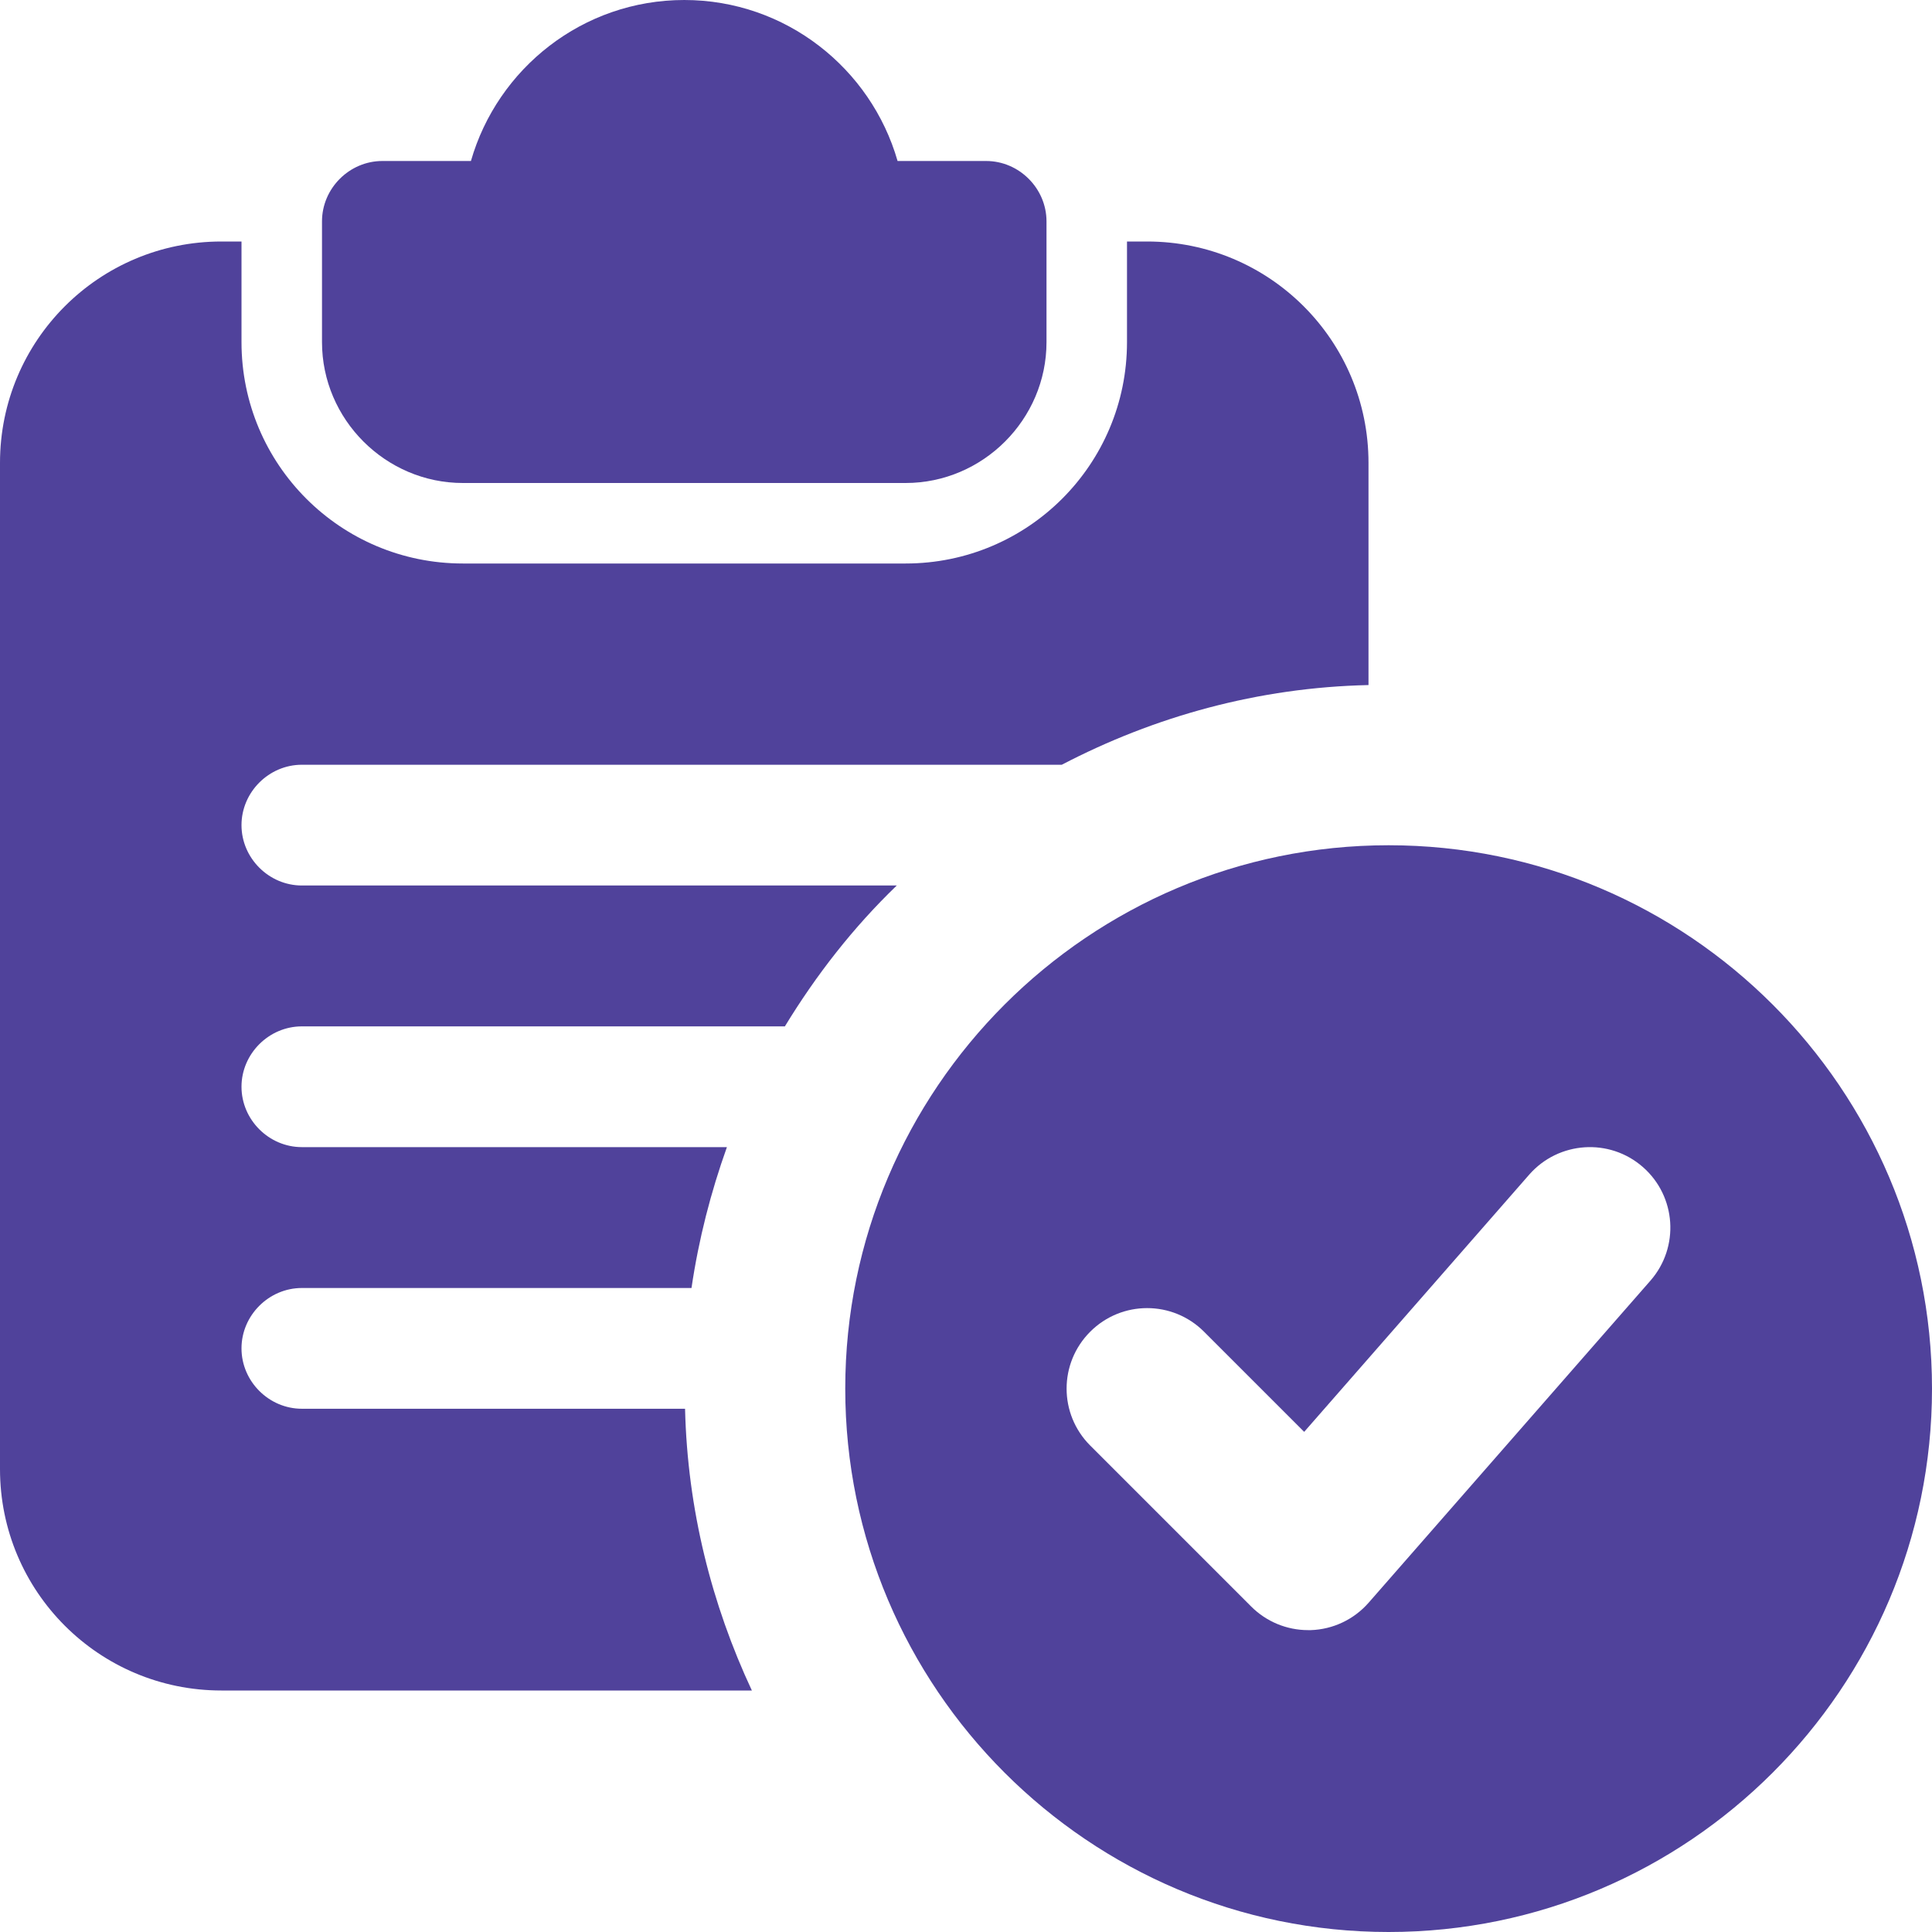<svg width="24" height="24" viewBox="0 0 24 24" fill="none" xmlns="http://www.w3.org/2000/svg">
<g clip-path="url(#clip0_1253_173120)">
<path d="M12.25 2H11.15C10.82 0.85 9.76 0 8.5 0C7.24 0 6.18 0.85 5.85 2H4.75C4.34 2 4 2.34 4 2.75V4.25C4 5.21 4.79 6 5.75 6H11.25C12.21 6 13 5.21 13 4.25V2.75C13 2.34 12.66 2 12.25 2Z" fill="#50429B"/>
<path d="M14.25 3H14V4.25C14 5.77 12.77 7 11.25 7H5.75C4.23 7 3 5.77 3 4.25V3H2.75C1.23 3 0 4.23 0 5.75V18.25C0 19.77 1.23 21 2.75 21H9.34C8.84 19.93 8.54 18.75 8.51 17.5H3.75C3.34 17.5 3 17.16 3 16.75C3 16.34 3.34 16 3.75 16H8.59C8.68 15.39 8.83 14.81 9.03 14.25H3.75C3.34 14.25 3 13.91 3 13.5C3 13.09 3.34 12.75 3.75 12.75H9.75C10.14 12.11 10.6 11.52 11.14 11H3.75C3.34 11 3 10.66 3 10.25C3 9.84 3.34 9.5 3.75 9.5H13.19C14.34 8.9 15.63 8.54 17 8.51V5.75C17 4.23 15.77 3 14.25 3Z" fill="#50429B"/>
<path d="M17.25 10.5C13.528 10.5 10.5 13.528 10.5 17.25C10.5 20.972 13.528 24 17.25 24C20.972 24 24 20.972 24 17.25C24 13.528 20.972 10.5 17.25 10.5ZM20.502 15.909L17.002 19.909C16.82 20.117 16.56 20.241 16.283 20.25C16.272 20.25 16.261 20.25 16.25 20.25C15.985 20.25 15.731 20.145 15.543 19.957L13.543 17.957C13.152 17.566 13.152 16.934 13.543 16.543C13.934 16.152 14.566 16.152 14.957 16.543L16.201 17.787L18.997 14.591C19.361 14.177 19.992 14.133 20.408 14.497C20.824 14.861 20.866 15.493 20.502 15.909Z" fill="#50429B"/>
</g>
<defs>
<clipPath id="clip0_1253_173120">
<rect width="24" height="24" fill="white"/>
</clipPath>
</defs>
</svg>